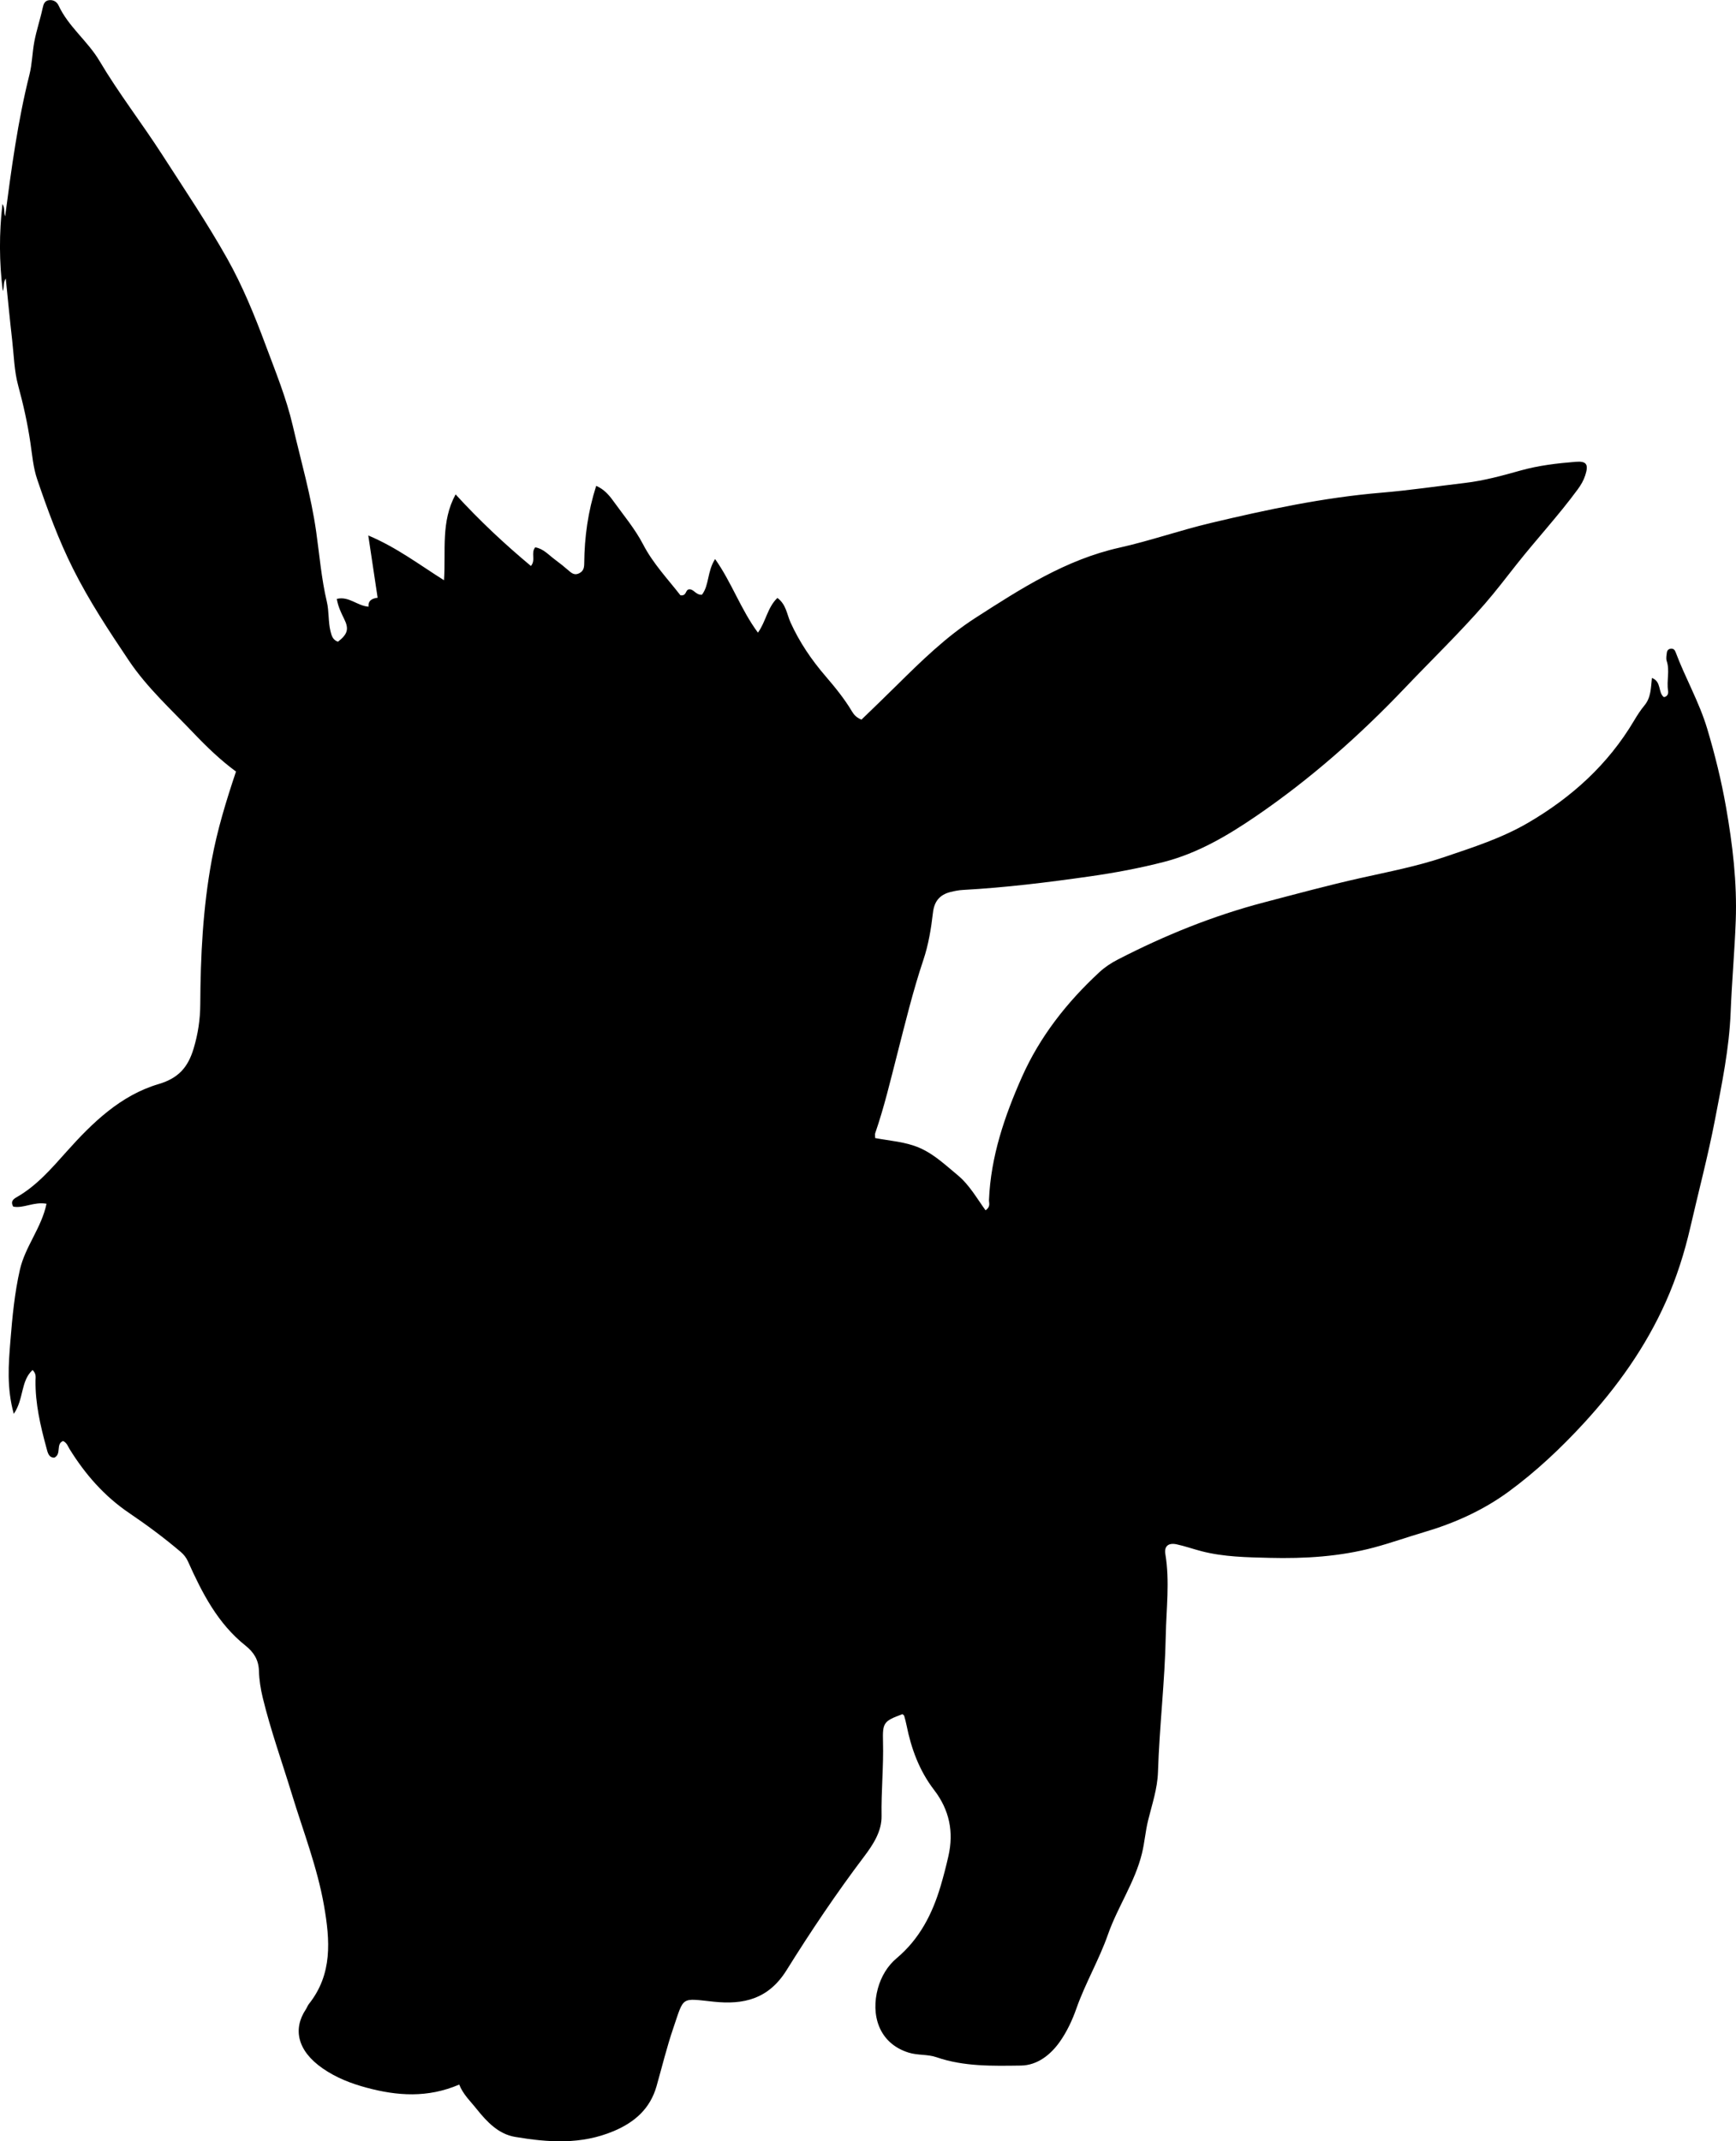 <?xml version="1.0" encoding="utf-8"?>
<!-- Generator: Adobe Illustrator 24.0.2, SVG Export Plug-In . SVG Version: 6.00 Build 0)  -->
<svg version="1.1" id="Layer_1" xmlns="http://www.w3.org/2000/svg" xmlns:xlink="http://www.w3.org/1999/xlink" x="0px" y="0px"
	 viewBox="0 0 698.67 861.41" style="enable-background:new 0 0 698.67 861.41;" xml:space="preserve">
<g>
	<path d="M184.82,838.62c-12.74,5.45-24.92,4.57-37.26,1.26c-6.32-1.7-12.23-3.99-17.67-7.75c-10.31-7.13-12.03-15.92-6.81-23.75
		c0.46-0.69,0.72-1.53,1.23-2.17c9.57-12.02,8.53-25.6,6.1-39.53c-2.71-15.49-8.42-30.06-12.98-45
		c-3.93-12.87-8.5-25.57-11.68-38.66c-0.86-3.54-1.44-7.21-1.54-10.84c-0.12-4.41-2.08-7.49-5.37-10.11
		c-11.19-8.9-17.48-21.17-23.16-33.84c-0.71-1.58-1.68-2.82-2.97-3.92c-6.61-5.61-13.57-10.78-20.74-15.63
		c-9.97-6.75-17.68-15.56-23.97-25.72c-0.68-1.1-1.04-2.47-2.6-3.24c-3.05,1.14-0.52,5.22-3.53,6.69c-2.36,0.03-2.7-2.17-3.2-3.99
		c-2.41-8.85-4.49-17.76-4.38-27.02c0.01-1.28,0.41-2.68-1.18-4.25c-4.87,4.46-3.45,11.72-7.57,17.64
		c-2.88-10.45-2.12-19.87-1.35-29.38c0.78-9.64,1.67-19.22,3.83-28.66c2.12-9.27,8.71-16.85,10.7-26.49
		c-5.2-0.89-9.22,1.97-13.41,1.16c-1.16-2.07,0.02-3,1.38-3.78c8.1-4.62,13.98-11.5,20.14-18.38c10.33-11.55,21.66-22.6,36.98-27.13
		c8.04-2.38,11.86-6.76,14.13-14.35c1.75-5.85,2.62-11.61,2.66-17.63c0.1-19.49,1.05-38.85,4.61-58.15
		c2.22-12.02,5.71-23.5,9.77-35.6c-6.2-4.56-11.8-9.94-17.16-15.57c-8.94-9.4-18.66-18.22-25.91-29.01
		c-8.05-11.98-16.02-24.03-22.53-37.04c-5.83-11.64-10.26-23.74-14.42-35.97c-1.59-4.67-2-9.77-2.73-14.71
		c-1.14-7.75-2.84-15.36-4.9-22.92c-1.63-5.98-1.73-12.19-2.43-18.31c-0.93-8.1-1.7-16.22-2.58-24.8c-1.17,1.64-0.46,3.29-1.2,5.06
		c-1.47-11.84-1.49-23.26-0.14-35.05c1.11,1.65,0.44,3.37,1.09,4.96c2.54-19.27,5.08-38.32,9.78-57c1.1-4.36,1.13-8.88,1.97-13.31
		c0.87-4.61,2.39-9,3.36-13.55c0.33-1.55,0.8-2.94,2.67-3.12c1.71-0.16,3.07,0.74,3.7,2.1c3.97,8.59,11.74,14.34,16.48,22.34
		c7.72,13.03,17.04,25,25.23,37.72c8.91,13.83,18.14,27.51,26.19,41.83c6.16,10.97,10.96,22.72,15.38,34.59
		c4,10.76,8.39,21.39,10.99,32.6c3.3,14.22,7.39,28.22,9.45,42.8c1.32,9.32,2.08,18.8,4.27,28.03c0.92,3.86,0.51,7.96,1.47,11.88
		c0.46,1.88,0.97,3.55,3.02,4.21c3.92-3.07,4.49-5.13,2.46-9.2c-1.24-2.49-2.43-4.98-2.94-8.02c4.88-1.2,8.21,2.82,12.78,3.13
		c-0.24-2.58,1.61-3.35,3.65-3.59c-1.24-8.28-2.44-16.24-3.76-25.06c11.46,4.84,20.42,11.68,30.48,18.02
		c0.77-12.07-1.33-23.55,4.66-34.54c9.64,10.56,19.64,19.89,30.31,28.8c2.07-2.4-0.14-5.25,1.74-7.5c3.24,0.51,5.36,3.02,7.84,4.85
		c2.01,1.48,3.96,3.05,5.84,4.69c1.23,1.08,2.37,1.72,4.01,0.89c1.75-0.89,2.02-2.21,2.03-4.09c0.09-10.49,1.52-20.79,4.81-31.07
		c3.13,1.32,5.2,3.74,6.81,5.98c4.15,5.78,8.78,11.23,12.12,17.65c3.98,7.66,9.99,13.97,14.98,20.4c2.54,0.33,1.92-2.14,3.38-2.39
		c1.99-0.28,2.71,2.33,5.27,2.15c2.95-3.77,2.07-9.32,5.3-14.35c6.73,9.51,10.35,20.33,17.24,29.61c3.23-4.49,3.81-10.13,7.83-13.96
		c3.53,2.59,3.82,6.59,5.25,9.76c3.61,8.01,8.47,15.13,14.1,21.68c3.92,4.56,7.67,9.17,10.74,14.33c0.78,1.3,1.81,2.39,3.75,3.18
		c4.61-4.47,9.39-9.04,14.09-13.7c9.96-9.85,19.98-19.65,31.82-27.26c18.18-11.69,36.27-23.39,57.95-28.23
		c12.3-2.75,24.3-6.96,36.61-9.89c22.68-5.39,45.49-10.27,68.72-12.21c11.3-0.94,22.47-2.61,33.69-3.93
		c7.56-0.89,15.03-2.93,22.39-5c7.28-2.04,14.69-2.9,22.14-3.5c4.45-0.36,5.28,1.06,3.89,5.4c-0.67,2.09-1.74,3.92-3.04,5.69
		c-7.7,10.48-16.56,20.01-24.62,30.2c-4.23,5.35-8.35,10.78-12.84,15.94c-10.18,11.69-21.33,22.44-32,33.65
		c-18.31,19.23-38.12,36.74-60.06,51.72c-11.44,7.81-23.42,14.86-36.95,18.35c-9.81,2.53-19.83,4.4-29.86,5.83
		c-16.96,2.42-33.98,4.52-51.11,5.46c-1.65,0.09-3.31,0.41-4.92,0.81c-4.42,1.09-6.6,3.76-7.13,8.32
		c-0.75,6.46-1.79,12.86-3.87,19.06c-4.19,12.47-7.27,25.27-10.54,37.98c-2.73,10.63-5.24,21.29-8.83,31.68
		c-0.15,0.43-0.02,0.96-0.02,1.97c5.96,1.12,12.12,1.47,17.77,3.9c5.94,2.55,10.53,6.98,15.4,10.99c4.71,3.88,7.73,9.31,11.26,14.18
		c2.15-1.49,1.33-2.97,1.38-4.17c0.71-17.44,6.27-33.71,13.21-49.36c7.21-16.27,18.14-30.19,31.25-42.3
		c2.21-2.04,4.72-3.69,7.4-5.07c18.85-9.71,38.3-17.61,58.93-23.01c12.85-3.36,25.71-6.86,38.65-9.75
		c11.37-2.55,22.81-4.72,33.86-8.47c11.49-3.9,23.03-7.57,33.64-13.76c17.59-10.26,32.19-23.46,42.65-41.07
		c1.27-2.14,2.63-4.27,4.22-6.18c2.61-3.14,2.57-6.98,2.99-11.02c3.95,1.44,2.37,5.83,4.81,7.7c1.59-0.26,1.87-1.52,1.69-2.62
		c-0.65-3.95,0.77-7.97-0.54-11.91c-0.34-1.03-0.08-2.31,0.07-3.45c0.11-0.9,0.77-1.47,1.7-1.52c0.95-0.05,1.48,0.51,1.8,1.38
		c3.9,10.42,9.54,20.16,12.73,30.84c3.09,10.34,5.69,20.84,7.56,31.49c2.66,15.12,4.48,30.34,3.92,45.71
		c-0.45,12.29-1.57,24.55-2.05,36.83c-0.57,14.68-3.56,28.95-6.32,43.31c-2.8,14.55-6.61,28.87-9.92,43.29
		c-2.33,10.15-5.53,20.22-9.82,29.84c-8.15,18.28-19.56,34.27-33.08,48.96c-9.28,10.09-19.24,19.43-30.23,27.49
		c-10.24,7.5-21.84,12.71-34.1,16.31c-6.71,1.97-13.3,4.34-20.05,6.14c-13.78,3.69-27.92,4.53-42.09,4.18
		c-9.14-0.23-18.34-0.36-27.29-2.66c-3.38-0.87-6.69-2.06-10.1-2.79c-3.3-0.7-5.04,0.77-4.51,3.95c1.82,10.96,0.37,21.89,0.16,32.85
		c-0.35,18.31-2.56,36.51-3.13,54.8c-0.21,6.72-2.41,13.08-3.99,19.52c-1.07,4.38-1.39,8.85-2.46,13.24
		c-2.85,11.62-9.77,21.46-13.69,32.63c-3.56,10.17-9.12,19.57-12.7,29.77c-1.67,4.75-3.85,9.37-6.67,13.36
		c-3.68,5.2-8.99,9.49-15.66,9.58c-11.4,0.15-22.92,0.46-33.99-3.36c-3.62-1.25-7.5-0.68-11.26-1.87
		c-12.2-3.86-15.16-15.48-12.31-25.8c1.31-4.73,3.82-9.02,7.56-12.16c9.19-7.72,14.35-17.77,17.68-28.98
		c1.18-3.98,2.22-8.01,3.14-12.06c2.22-9.76,0.43-18.61-5.77-26.67c-5.88-7.64-9.17-16.52-11.06-25.94
		c-0.26-1.3-0.59-2.58-0.96-3.85c-0.08-0.27-0.45-0.46-0.69-0.68c-7.61,2.78-8.04,3.46-7.84,11.04c0.27,9.97-0.75,19.92-0.58,29.91
		c0.11,6.2-3.42,11.56-7,16.3c-11.15,14.75-21.47,30.1-31.23,45.75c-7.3,11.69-17.32,13.96-29.44,12.67
		c-13.25-1.4-11.74-2.26-16.13,10.58c-2.64,7.73-4.55,15.65-6.78,23.49c-2.51,8.78-8.54,14.35-17.23,18
		c-13.13,5.53-26.34,4.57-39.67,2.33c-6.73-1.13-11.36-6.09-15.43-11.15C189.42,845.4,186.42,842.67,184.82,838.62z"/>
</g>
</svg>
